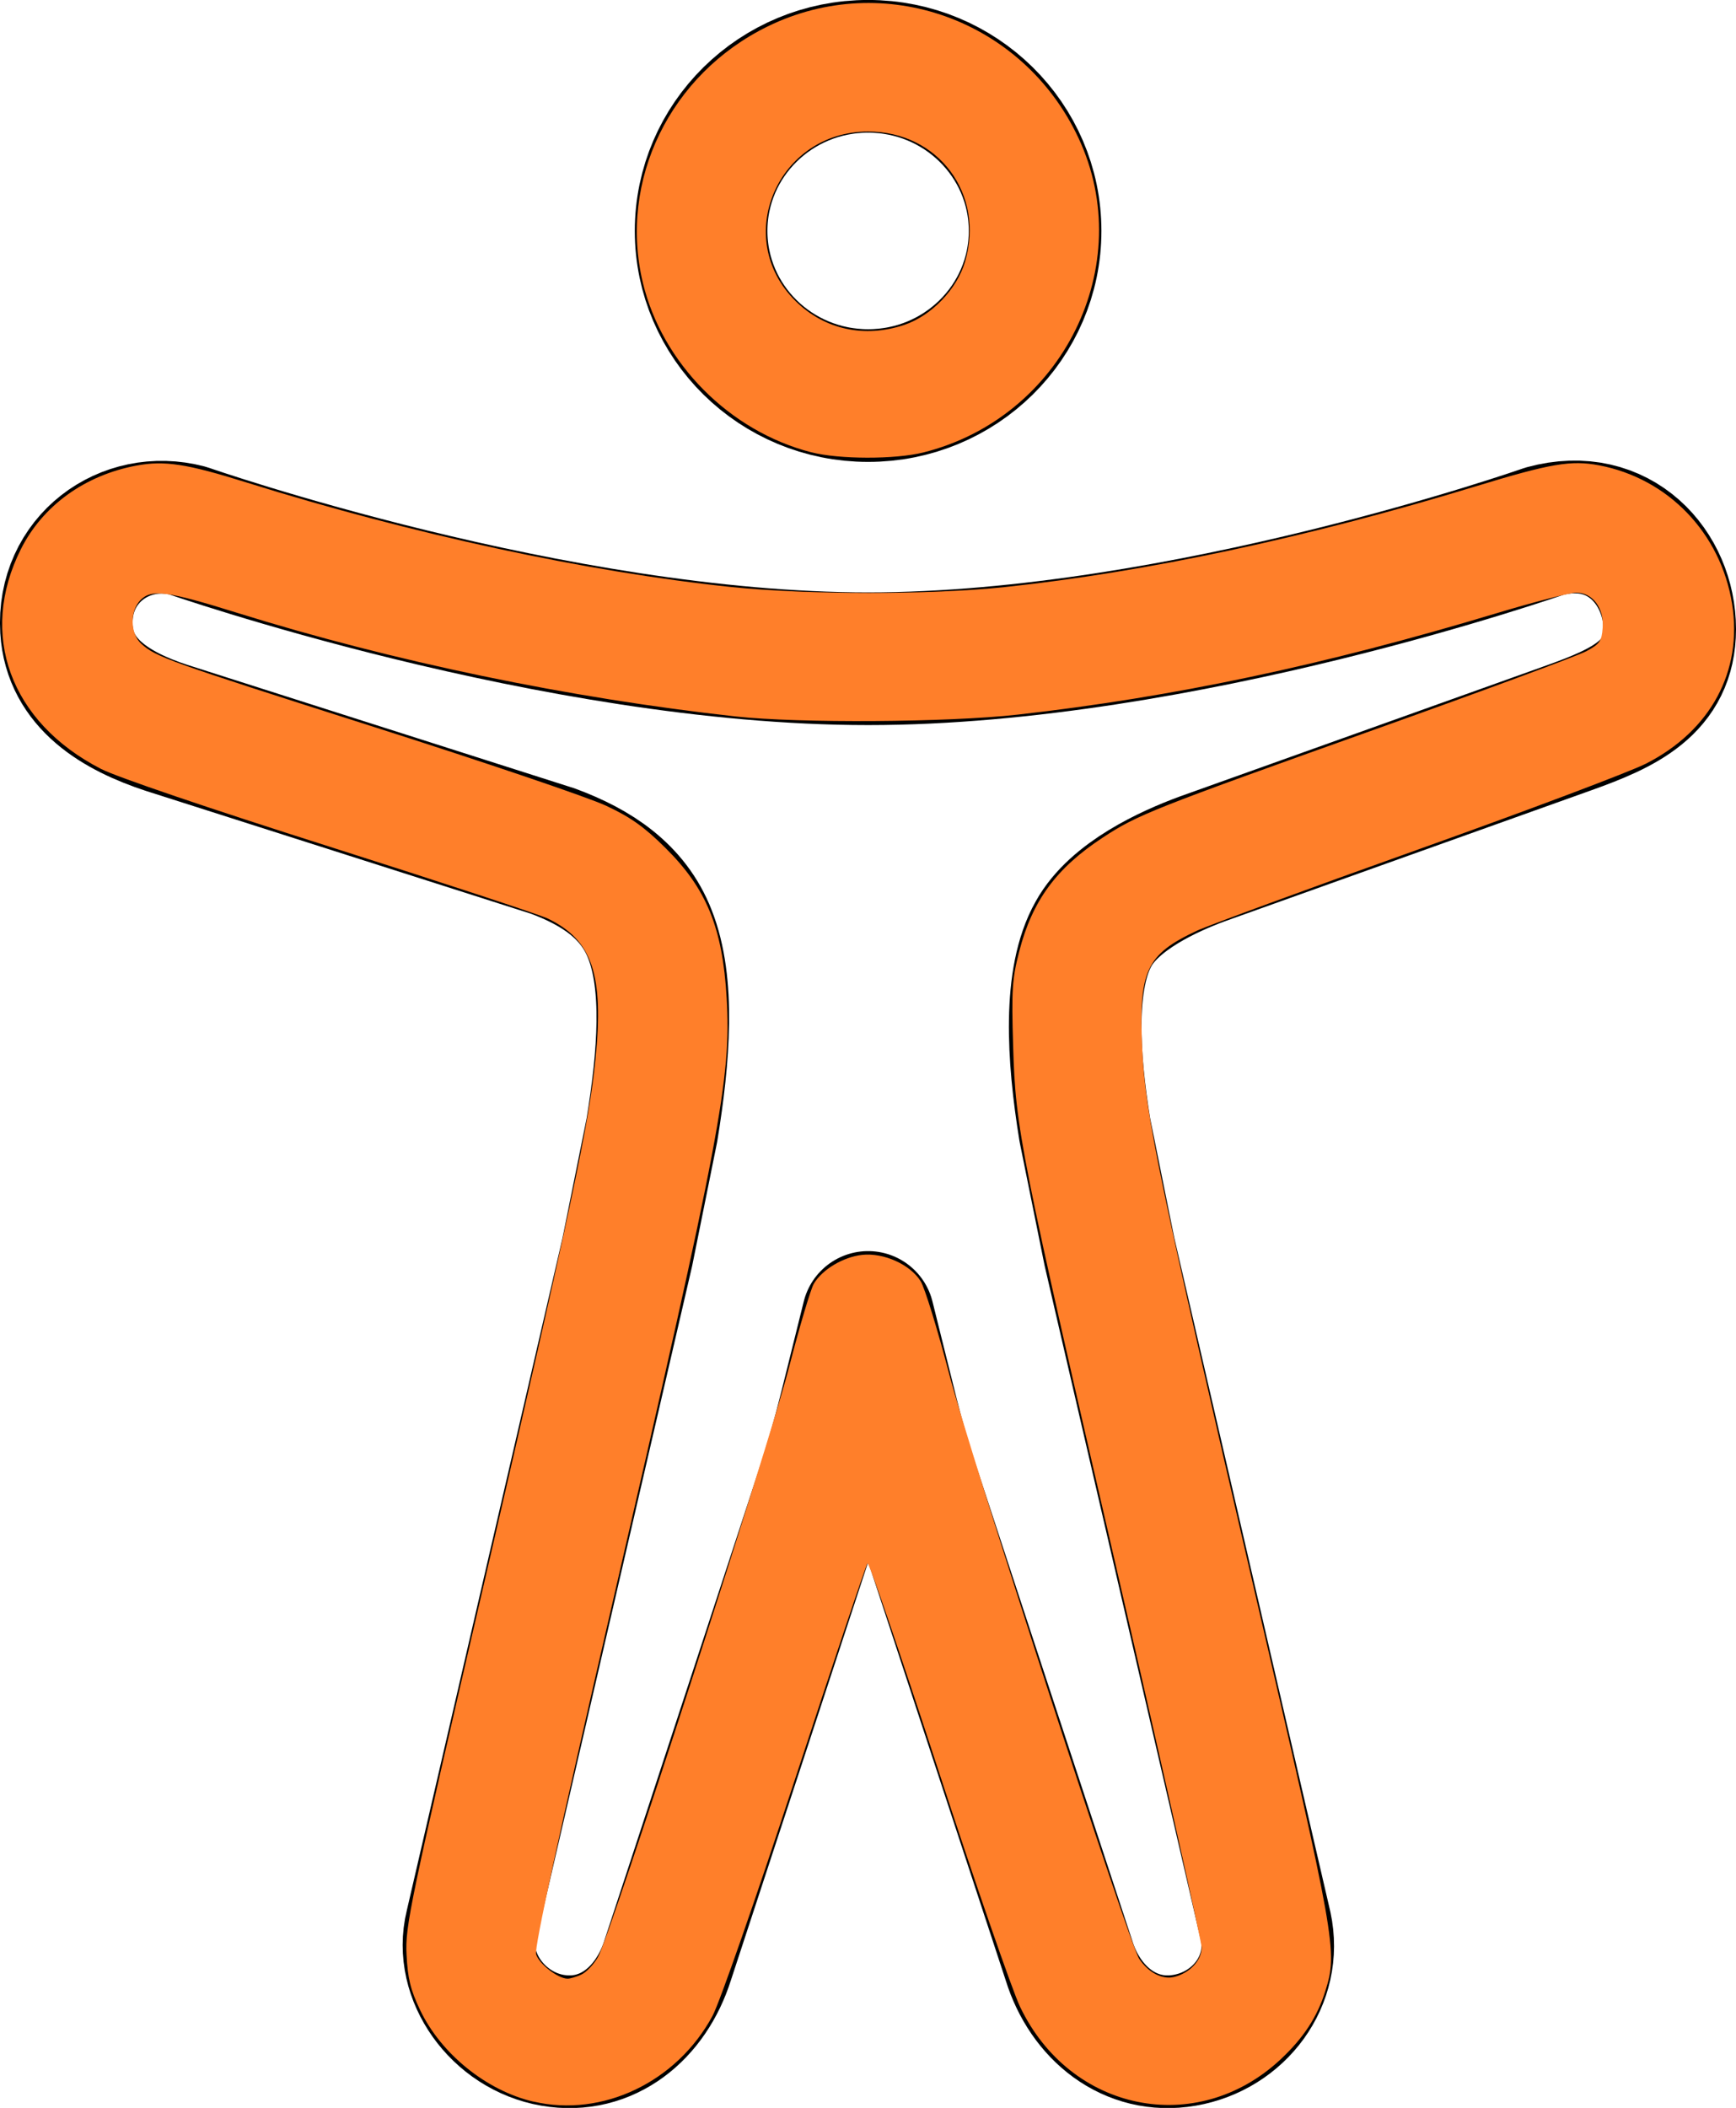 <?xml version="1.0" encoding="UTF-8" standalone="no"?>
<svg
   class="ionicon"
   viewBox="0 0 40.947 49.691"
   version="1.1"
   id="svg373"
   sodipodi:docname="single.svg"
   inkscape:version="1.1.2 (0a00cf5339, 2022-02-04)"
   width="40.947"
   height="49.691"
   xmlns:inkscape="http://www.inkscape.org/namespaces/inkscape"
   xmlns:sodipodi="http://sodipodi.sourceforge.net/DTD/sodipodi-0.dtd"
   xmlns="http://www.w3.org/2000/svg"
   xmlns:svg="http://www.w3.org/2000/svg">
  <defs
     id="defs377" />
  <sodipodi:namedview
     id="namedview375"
     pagecolor="#ffffff"
     bordercolor="#666666"
     borderopacity="1.0"
     inkscape:pageshadow="2"
     inkscape:pageopacity="0.0"
     inkscape:pagecheckerboard="0"
     showgrid="false"
     inkscape:zoom="1.1015625"
     inkscape:cx="208.79433"
     inkscape:cy="-77.163121"
     inkscape:window-width="1366"
     inkscape:window-height="714"
     inkscape:window-x="0"
     inkscape:window-y="22"
     inkscape:window-maximized="1"
     inkscape:current-layer="svg373" />
  <ellipse
     fill="none"
     stroke="currentColor"
     stroke-linejoin="round"
     stroke-width="3.128"
     cx="20.476"
     cy="5.444"
     id="circle369"
     rx="3.939"
     ry="3.881" />
  <path
     fill="none"
     stroke="currentColor"
     stroke-linejoin="round"
     stroke-width="3.128"
     d="m 15.377,26.636 c 0.286,-1.752 0.414,-3.446 -0.049,-4.617 -0.394,-1.007 -1.251,-1.571 -2.285,-1.955 l -9.112,-2.905 c -1.182,-0.388 -2.286,-1.038 -2.363,-2.323 -0.098,-1.649 1.379,-2.716 2.856,-2.328 0,0 8.666,3.021 16.052,3.021 7.386,0 15.953,-3.007 15.953,-3.007 1.773,-0.485 2.954,0.873 2.954,2.308 0,1.379 -1.083,1.864 -2.363,2.323 l -8.666,3.096 c -0.788,0.291 -2.068,0.873 -2.56,1.764 -0.591,1.043 -0.492,2.865 -0.207,4.617 l 0.581,2.875 3.684,15.901 c 0.276,1.276 -0.62,2.468 -1.91,2.691 -1.29,0.223 -2.345,-0.644 -2.727,-1.878 l -3.699,-11.247 q -0.267,-0.809 -0.473,-1.637 l -0.567,-2.278 -0.522,2.1 q -0.248,1.004 -0.571,1.987 l -3.634,11.065 c -0.394,1.247 -1.428,2.11 -2.718,1.888 -1.29,-0.222 -2.206,-1.512 -1.916,-2.691 l 3.682,-15.894 z"
     id="path371" />
  <path
     style="fill:#ff7f2a;stroke-width:0.089"
     d="m 12.582,49.543 c -1.104,-0.256 -2.184,-1.129 -2.675,-2.163 -0.225,-0.473 -0.29,-0.74 -0.318,-1.304 -0.034,-0.668 0.072,-1.175 1.843,-8.811 2.053,-8.857 2.458,-10.762 2.612,-12.281 0.203,-2.01 -0.071,-2.821 -1.122,-3.33 -0.197,-0.095 -2.51,-0.856 -5.14,-1.692 -2.879,-0.914 -5.029,-1.645 -5.402,-1.837 -2.141,-1.102 -2.895,-3.169 -1.888,-5.178 0.514,-1.026 1.507,-1.743 2.725,-1.971 0.662,-0.124 1.183,-0.044 2.598,0.398 3.898,1.219 8.045,2.112 11.443,2.465 1.768,0.184 4.712,0.185 6.437,9.9e-4 3.358,-0.357 7.126,-1.161 11.086,-2.367 1.802,-0.549 2.273,-0.629 2.938,-0.503 1.63,0.31 2.87,1.601 3.135,3.264 0.253,1.587 -0.501,2.988 -2.028,3.767 -0.381,0.194 -2.811,1.109 -5.4,2.033 -2.589,0.924 -4.924,1.781 -5.189,1.904 -1.208,0.564 -1.383,0.943 -1.294,2.813 0.071,1.51 0.389,3.039 2.652,12.777 1.916,8.244 1.957,8.471 1.668,9.401 -0.191,0.616 -0.517,1.114 -1.062,1.622 -1.975,1.84 -4.958,1.234 -6.142,-1.246 -0.185,-0.388 -1.057,-2.911 -1.937,-5.608 -0.88,-2.697 -1.627,-4.877 -1.66,-4.844 -0.033,0.033 -0.803,2.325 -1.712,5.095 -0.931,2.836 -1.78,5.272 -1.945,5.576 -0.844,1.559 -2.593,2.396 -4.222,2.018 z m 1.129,-2.995 c 0.119,-0.053 0.297,-0.242 0.396,-0.418 0.296,-0.531 4.018,-12.014 4.504,-13.897 0.248,-0.962 0.512,-1.85 0.586,-1.973 0.201,-0.336 0.692,-0.628 1.138,-0.678 0.507,-0.056 1.136,0.227 1.381,0.622 0.096,0.154 0.397,1.132 0.669,2.173 0.507,1.938 4.244,13.437 4.486,13.8 0.216,0.325 0.545,0.495 0.823,0.427 0.367,-0.09 0.649,-0.39 0.649,-0.691 0,-0.144 -0.863,-3.991 -1.918,-8.549 -2.378,-10.274 -2.469,-10.734 -2.528,-12.697 -0.04,-1.33 -0.024,-1.586 0.143,-2.236 0.308,-1.198 0.873,-1.967 1.98,-2.692 0.813,-0.532 1.145,-0.664 6.436,-2.552 2.532,-0.903 4.765,-1.73 4.962,-1.836 0.315,-0.17 0.361,-0.236 0.384,-0.549 0.035,-0.468 -0.237,-0.831 -0.622,-0.831 -0.148,0 -1,0.22 -1.893,0.489 -4.053,1.221 -7.614,1.974 -11.279,2.386 -1.639,0.184 -5.17,0.207 -6.66,0.043 -3.924,-0.433 -8.079,-1.296 -11.756,-2.443 -1.639,-0.511 -2.013,-0.562 -2.271,-0.307 -0.262,0.258 -0.254,0.798 0.014,1.039 0.345,0.311 0.615,0.407 5.476,1.956 2.606,0.83 5.075,1.667 5.487,1.861 0.579,0.272 0.895,0.496 1.393,0.989 0.977,0.967 1.351,1.881 1.449,3.543 0.112,1.885 -0.151,3.273 -2.708,14.322 -1.256,5.426 -1.828,8.056 -1.787,8.215 0.057,0.223 0.514,0.58 0.744,0.581 0.059,1.9e-4 0.205,-0.043 0.324,-0.097 z"
     id="path4941" />
  <path
     style="fill:#ff7f2a;stroke-width:0.089"
     d="m 19.135,10.662 c -1.929,-0.497 -3.519,-2.099 -3.973,-4.001 -0.575,-2.412 0.645,-4.914 2.945,-6.038 2.741,-1.339 6.022,-0.162 7.331,2.63 1.405,2.996 -0.372,6.593 -3.663,7.414 -0.663,0.165 -1.988,0.163 -2.641,-0.006 z m 2.194,-3.003 c 0.64,-0.215 1.241,-0.839 1.433,-1.488 0.471,-1.595 -0.627,-3.07 -2.285,-3.07 -2.139,0 -3.216,2.515 -1.711,3.997 0.68,0.67 1.624,0.877 2.563,0.561 z"
     id="path4980" />
</svg>
